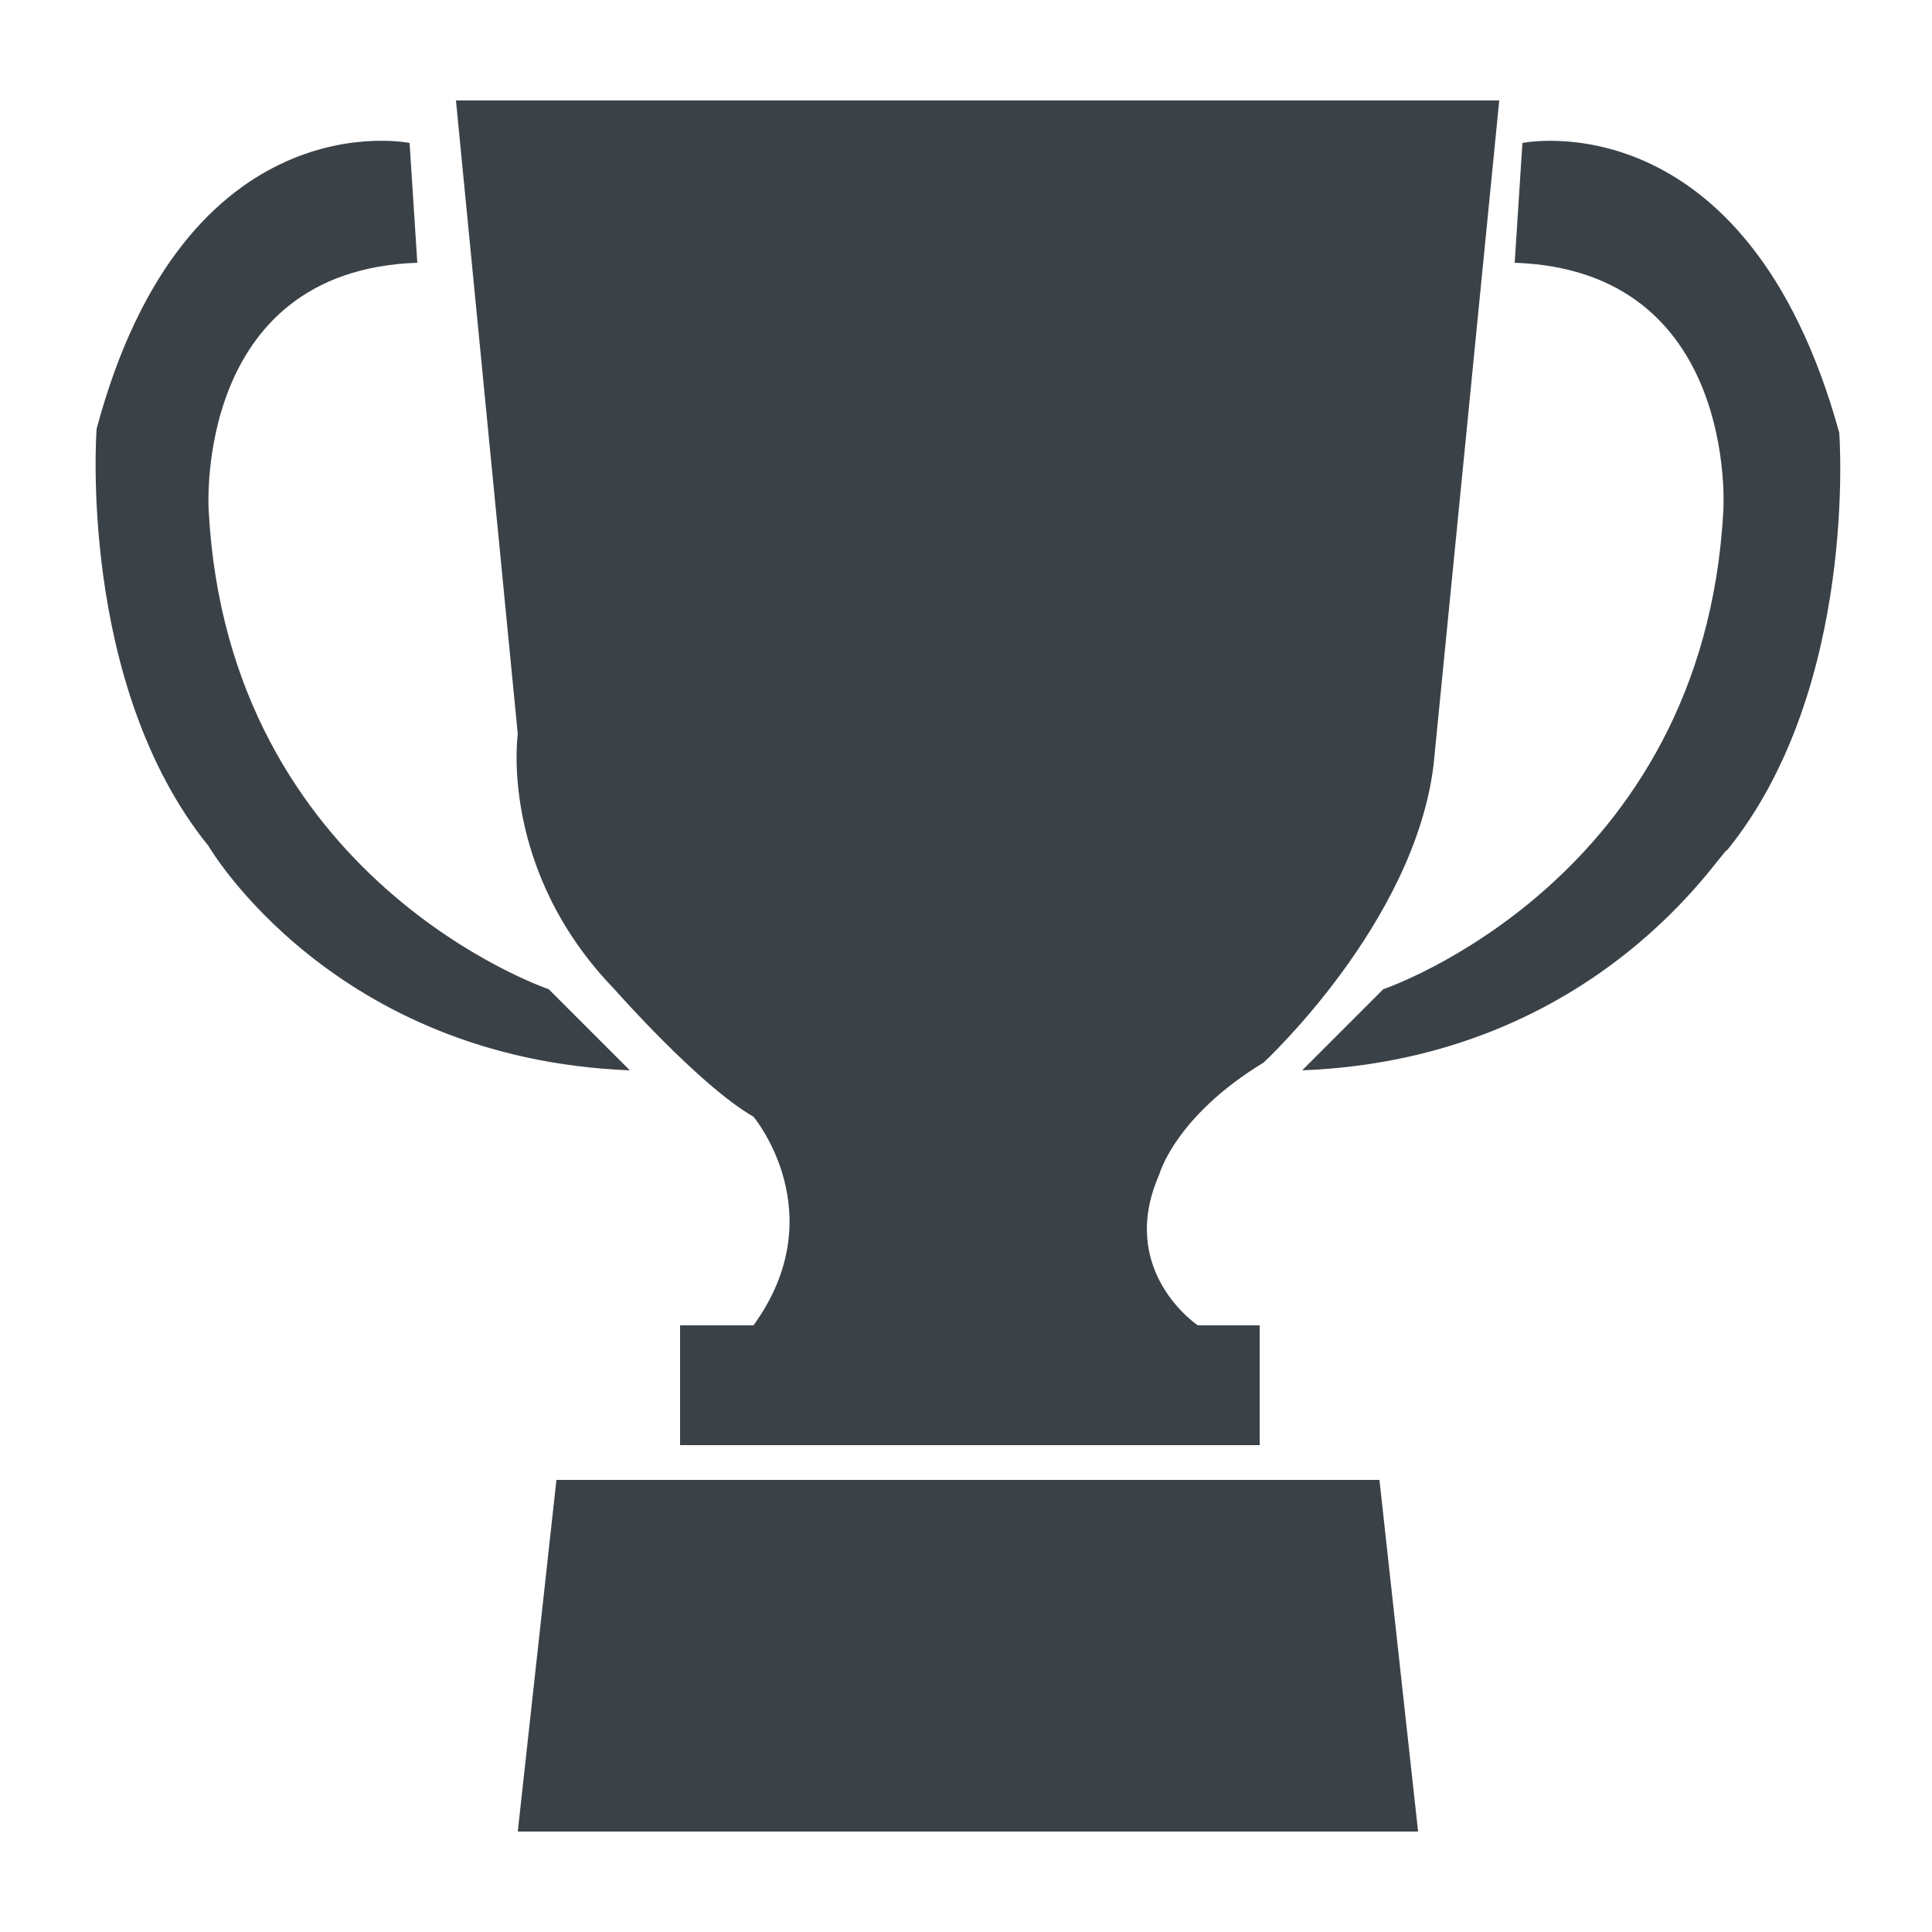 <?xml version="1.0" encoding="utf-8"?>
<!-- Generator: Adobe Illustrator 19.2.1, SVG Export Plug-In . SVG Version: 6.00 Build 0)  -->
<svg version="1.1" id="Layer_1" xmlns="http://www.w3.org/2000/svg" xmlns:xlink="http://www.w3.org/1999/xlink" x="0px" y="0px"
	 viewBox="0 0 50 50" style="enable-background:new 0 0 50 50;" xml:space="preserve">
<style type="text/css">
	.st0{fill-rule:evenodd;clip-rule:evenodd;fill:#3B4247;}
</style>
<g>
	<path class="st0" d="M16.3,27.7l-2.1-2.1c0,0-8.3-2.8-8.8-12.4c0,0-0.4-6.2,5.4-6.4l-0.2-3.1c0,0-5.8-1.2-8.1,7.4
		c0,0-0.5,6.6,2.9,10.8C5.4,21.9,8.6,27.4,16.3,27.7z"/>
	<path class="st0" d="M14.4,38.3h21.3l1,9.1H13.4L14.4,38.3z"/>
	<path class="st0" d="M32.6,37.4v-3.1H31c0,0-2.1-1.4-1-3.9c0,0,0.4-1.5,2.7-2.9c0,0,3.9-3.6,4.4-7.7l1.7-17.2h-27L13.4,19
		c0,0-0.5,3.5,2.5,6.6c0,0,2.2,2.5,3.6,3.3c0,0,2.1,2.5,0,5.4h-1.9v3.1H32.6z"/>
	<path class="st0" d="M33.7,27.7l2.1-2.1c0,0,8.3-2.8,8.8-12.4c0,0,0.4-6.2-5.4-6.4l0.2-3.1c0,0,5.8-1.2,8.2,7.5
		c0,0,0.5,6.6-2.9,10.8C44.6,21.9,41.4,27.4,33.7,27.7z"/>
</g>
</svg>
